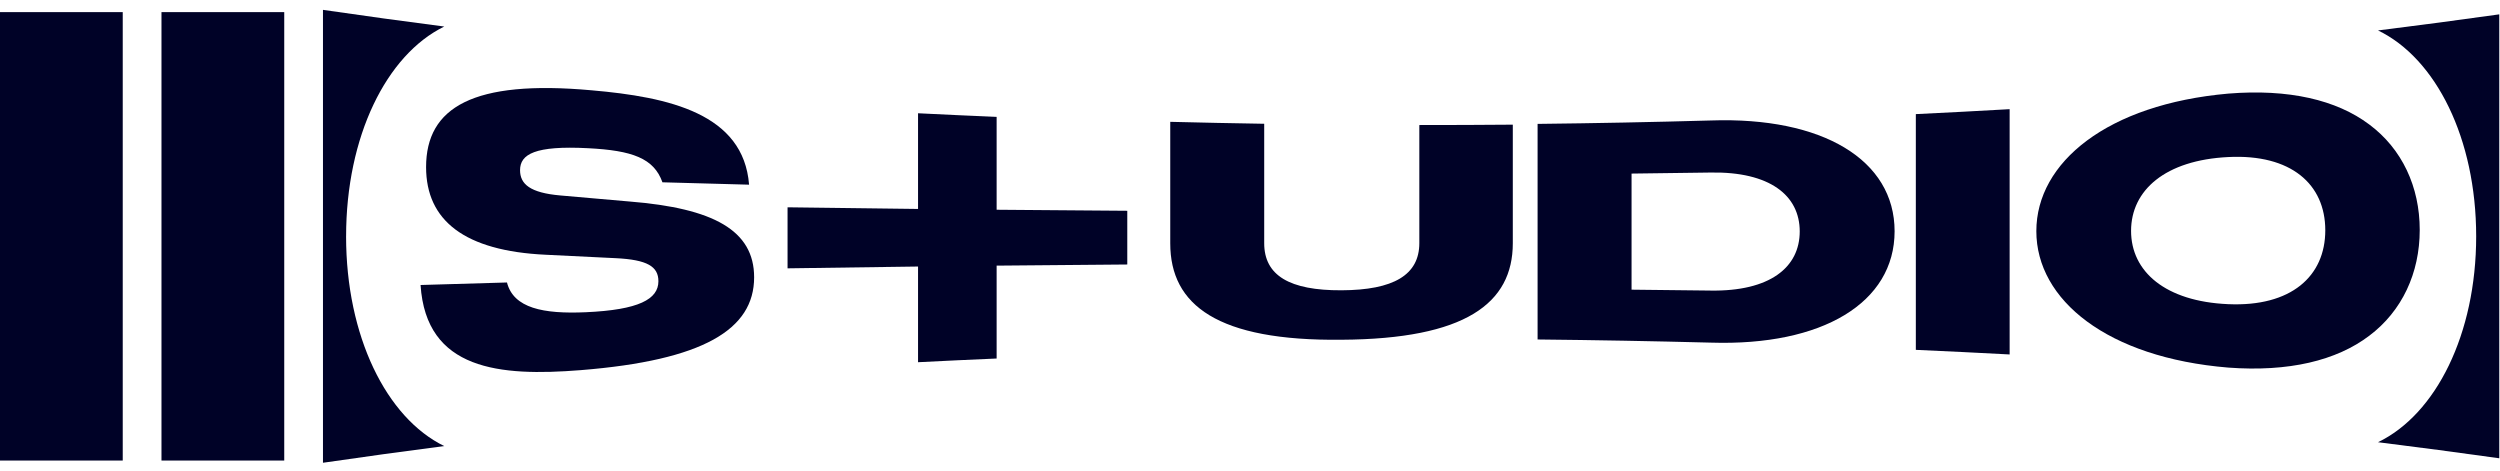 <svg width="138" height="26" viewBox="0 0 138 26" fill="none" xmlns="http://www.w3.org/2000/svg">
<g clip-path="url(#clip0_612_1199)">
<path d="M0 25.422H6.775L6.775 0.669L0 0.669L0 25.422Z" fill="#000227"/>
<path d="M8.914 25.422H15.69L15.69 0.669L8.914 0.669L8.914 25.422Z" fill="#000227"/>
<path d="M55.014 6.452C53.568 6.391 52.122 6.324 50.676 6.252V11.534C48.274 11.507 45.873 11.477 43.473 11.443V14.812C45.873 14.775 48.274 14.742 50.676 14.712V19.994C52.122 19.92 53.568 19.852 55.014 19.79V14.663C57.417 14.638 59.821 14.617 62.226 14.6V11.635C59.821 11.62 57.417 11.601 55.014 11.578V6.452Z" fill="#000227"/>
<path d="M19.104 13.045H19.105C19.105 7.54 21.322 3.029 24.523 1.465C22.29 1.176 20.058 0.869 17.828 0.544C17.828 8.878 17.828 17.211 17.828 25.544C20.058 25.219 22.29 24.913 24.523 24.624C21.322 23.06 19.104 18.548 19.104 13.044L19.104 13.045Z" fill="#000227"/>
<path d="M131.266 1.68C134.467 3.222 136.684 7.649 136.685 13.045C136.685 18.441 134.467 22.867 131.266 24.41C133.499 24.688 135.73 24.984 137.96 25.297V0.792C135.731 1.106 133.499 1.402 131.266 1.68Z" fill="#000227"/>
<path d="M34.761 11.124C33.483 11.017 32.205 10.905 30.928 10.789C29.262 10.643 28.707 10.164 28.707 9.393C28.707 8.508 29.538 8.029 32.455 8.181C34.899 8.305 36.094 8.732 36.567 10.063C38.16 10.109 39.754 10.153 41.349 10.194C41.043 6.282 36.954 5.356 32.649 4.984C26.123 4.393 23.521 5.921 23.52 9.224C23.52 12.182 25.653 13.852 30.122 14.062C31.409 14.128 32.695 14.191 33.982 14.251C35.733 14.335 36.344 14.712 36.344 15.524C36.344 16.517 35.26 17.105 32.343 17.235C29.983 17.341 28.346 17.008 27.985 15.593C26.394 15.637 24.804 15.683 23.215 15.732C23.52 20.441 27.594 20.786 32.038 20.433C32.038 20.433 32.038 20.433 32.039 20.433C32.048 20.433 32.057 20.432 32.066 20.431C38.816 19.889 41.629 18.189 41.628 15.307C41.628 12.71 39.373 11.495 34.761 11.124Z" fill="#000227"/>
<path d="M78.347 13.421C78.347 15.178 76.924 16.012 74.052 16.024C71.179 16.038 69.784 15.204 69.784 13.425V6.832C68.056 6.804 66.327 6.769 64.598 6.725V13.432C64.598 16.851 67.218 18.829 74.052 18.754C80.885 18.714 83.507 16.749 83.507 13.422V6.881C81.787 6.896 80.067 6.903 78.347 6.902V13.421L78.347 13.421Z" fill="#000227"/>
<path d="M94.439 6.65C91.252 6.74 88.064 6.803 84.875 6.839V18.739C88.064 18.772 91.252 18.83 94.439 18.913C100.6 19.11 104.581 16.708 104.582 12.766C104.582 8.822 100.6 6.437 94.439 6.65ZM94.411 16.039C92.962 16.02 91.512 16.003 90.062 15.99V9.582C91.512 9.566 92.962 9.546 94.411 9.524C97.701 9.464 99.345 10.791 99.345 12.775C99.345 14.759 97.701 16.092 94.411 16.04V16.039Z" fill="#000227"/>
<path d="M105.754 19.312C107.48 19.389 109.206 19.474 110.932 19.566V6.026C109.206 6.125 107.48 6.216 105.754 6.299V19.312V19.312Z" fill="#000227"/>
<path d="M122.999 5.167C116.332 5.757 112.406 8.955 112.406 12.759C112.405 16.562 116.331 19.743 122.999 20.291C126.332 20.54 128.974 19.907 130.783 18.533C132.593 17.173 133.569 15.072 133.569 12.691C133.569 10.31 132.593 8.218 130.783 6.871C128.974 5.511 126.332 4.897 122.999 5.167ZM122.998 16.79C119.526 16.641 117.635 14.992 117.635 12.745C117.635 10.498 119.526 8.839 122.998 8.669C126.47 8.493 128.356 10.171 128.356 12.711C128.356 15.251 126.47 16.943 122.998 16.79Z" fill="#000227"/>
</g>
<defs>
<clipPath id="clip0_612_1199">
<rect width="138" height="25" fill="white" transform="translate(0 0.545)"/>
</clipPath>
</defs>
</svg>
